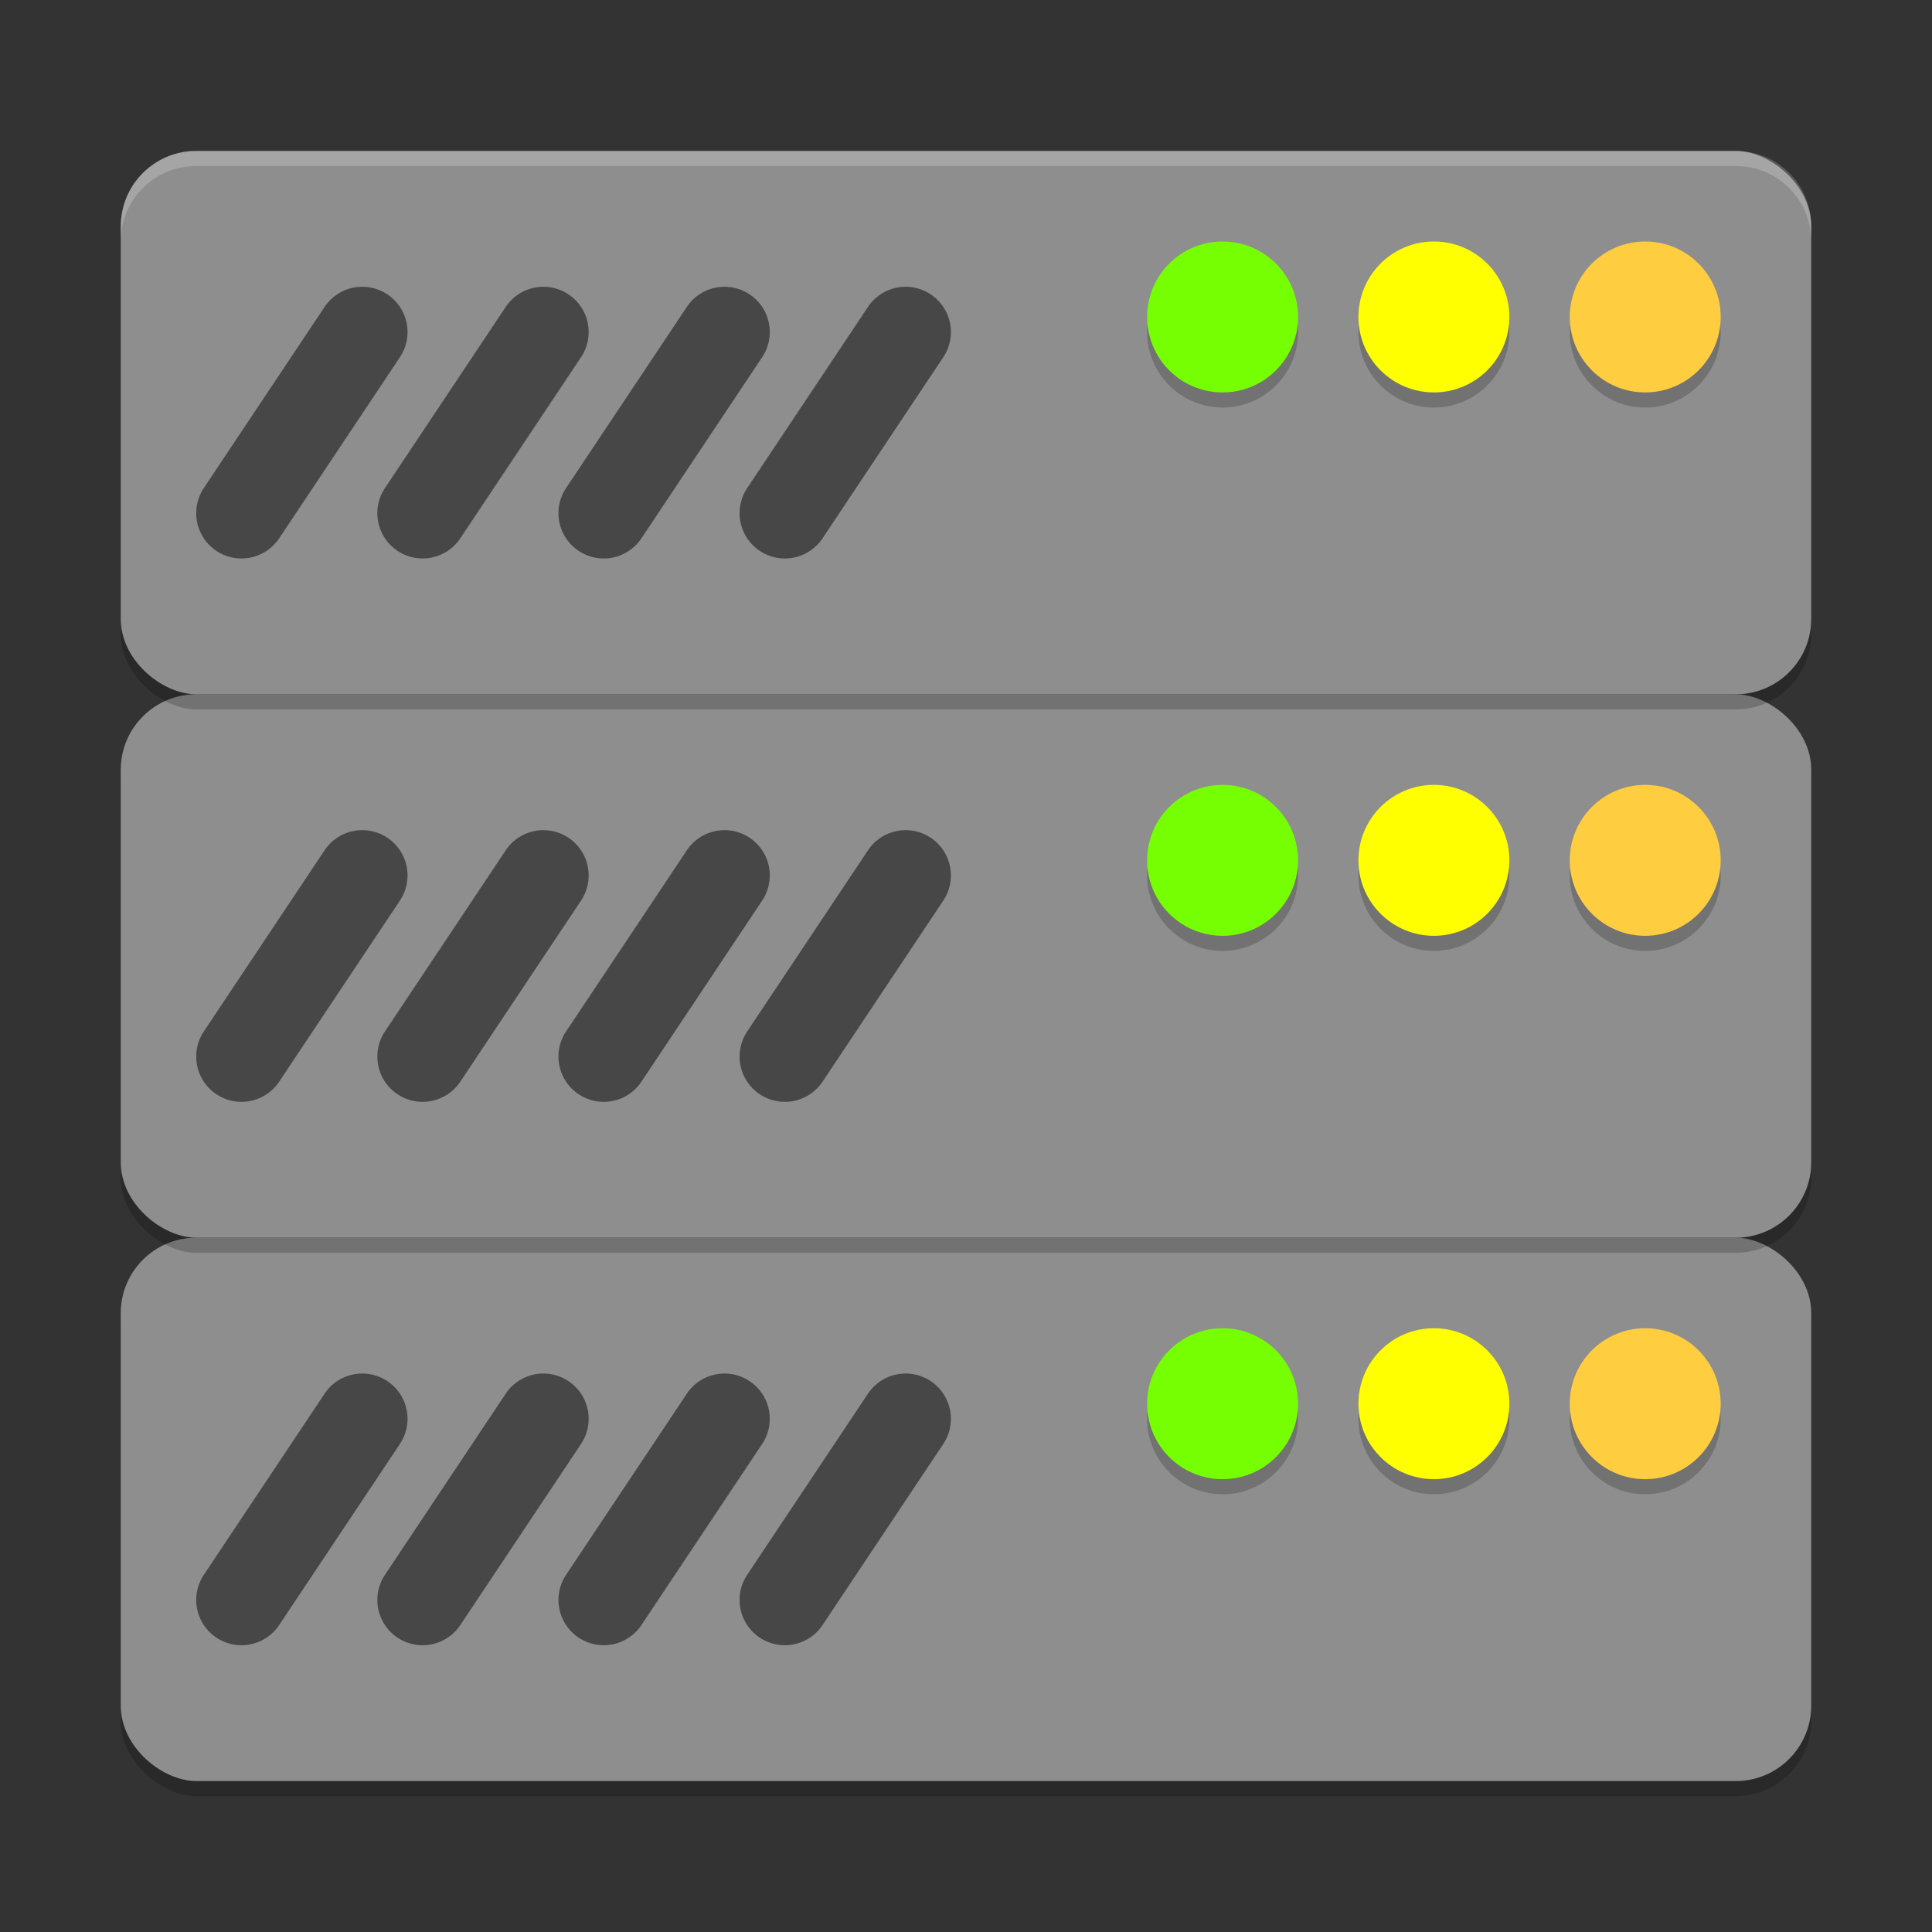 <?xml version="1.0" encoding="UTF-8" standalone="no"?>
<svg
   width="128"
   height="128"
   version="1.1"
   id="svg28"
   sodipodi:docname="network-server.svg"
   inkscape:version="1.3.2 (091e20ef0f, 2023-11-25, custom)"
   xmlns:inkscape="http://www.inkscape.org/namespaces/inkscape"
   xmlns:sodipodi="http://sodipodi.sourceforge.net/DTD/sodipodi-0.dtd"
   xmlns="http://www.w3.org/2000/svg"
   xmlns:svg="http://www.w3.org/2000/svg">
  <rect width="100%" height="100%" fill="#333333" stroke="none"/>
  <defs
     id="defs28" />
  <sodipodi:namedview
     id="namedview28"
     pagecolor="#ffffff"
     bordercolor="#000000"
     borderopacity="0.25"
     inkscape:showpageshadow="2"
     inkscape:pageopacity="0.0"
     inkscape:pagecheckerboard="0"
     inkscape:deskcolor="#d1d1d1"
     inkscape:zoom="5.6953125"
     inkscape:cx="63.912209"
     inkscape:cy="64"
     inkscape:window-width="1920"
     inkscape:window-height="942"
     inkscape:window-x="0"
     inkscape:window-y="32"
     inkscape:window-maximized="1"
     inkscape:current-layer="svg28" />
  <rect
     style="opacity:0.2;stroke-width:2"
     width="36"
     height="112"
     x="-119"
     y="-120"
     ry="5"
     transform="matrix(0,-1,-1,0,0,0)"
     id="rect1" />
  <rect
     style="fill:#8e8e8e;stroke-width:2"
     width="36"
     height="112"
     x="-118"
     y="-120"
     ry="5"
     transform="matrix(0,-1,-1,0,0,0)"
     id="rect2" />
  <path
     id="path2"
     style="opacity:0.5;fill:#000000;stroke-width:2;stroke-linecap:round;-inkscape-stroke:none"
     d="m 35.996,91 a 3,3 0 0 0 -0.586,0.059 3,3 0 0 0 -1.906,1.277 l -8,12 a 3,3 0 0 0 0.832,4.16 3,3 0 0 0 4.16,-0.832 l 8,-12 A 3,3 0 0 0 37.664,91.504 3,3 0 0 0 35.996,91 Z m 12,0 a 3,3 0 0 0 -0.586,0.059 3,3 0 0 0 -1.906,1.277 l -8,12 a 3,3 0 0 0 0.832,4.16 3,3 0 0 0 4.16,-0.832 l 8,-12 A 3,3 0 0 0 49.664,91.504 3,3 0 0 0 47.996,91 Z m 12,0 a 3,3 0 0 0 -0.586,0.059 3,3 0 0 0 -1.906,1.277 l -8,12 a 3,3 0 0 0 0.832,4.16 3,3 0 0 0 4.16,-0.832 l 8,-12 A 3,3 0 0 0 61.664,91.504 3,3 0 0 0 59.996,91 Z m -36.25,0.012 a 3,3 0 0 0 -2.242,1.324 l -8,12 a 3,3 0 0 0 0.832,4.16 3,3 0 0 0 4.16,-0.832 l 8,-12 A 3,3 0 0 0 25.664,91.504 3,3 0 0 0 23.746,91.012 Z" />
  <rect
     style="opacity:0.2;stroke-width:2"
     width="36"
     height="112"
     x="-83"
     y="-120"
     ry="5"
     transform="matrix(0,-1,-1,0,0,0)"
     id="rect10" />
  <rect
     style="fill:#8e8e8e;stroke-width:2"
     width="36"
     height="112"
     x="-82"
     y="-120"
     ry="5"
     transform="matrix(0,-1,-1,0,0,0)"
     id="rect11" />
  <path
     id="path11"
     style="opacity:0.5;fill:#000000;stroke-width:2;stroke-linecap:round;-inkscape-stroke:none"
     d="m 23.996,55 a 3,3 0 0 0 -0.586,0.059 3,3 0 0 0 -1.906,1.277 l -8,12 a 3,3 0 0 0 0.832,4.16 3,3 0 0 0 4.16,-0.832 l 8,-12 A 3,3 0 0 0 25.664,55.504 3,3 0 0 0 23.996,55 Z m 12,0 a 3,3 0 0 0 -0.586,0.059 3,3 0 0 0 -1.906,1.277 l -8,12 a 3,3 0 0 0 0.832,4.16 3,3 0 0 0 4.16,-0.832 l 8,-12 A 3,3 0 0 0 37.664,55.504 3,3 0 0 0 35.996,55 Z m 12,0 a 3,3 0 0 0 -0.586,0.059 3,3 0 0 0 -1.906,1.277 l -8,12 a 3,3 0 0 0 0.832,4.16 3,3 0 0 0 4.16,-0.832 l 8,-12 A 3,3 0 0 0 49.664,55.504 3,3 0 0 0 47.996,55 Z m 12,0 a 3,3 0 0 0 -0.586,0.059 3,3 0 0 0 -1.906,1.277 l -8,12 a 3,3 0 0 0 0.832,4.16 3,3 0 0 0 4.16,-0.832 l 8,-12 A 3,3 0 0 0 61.664,55.504 3,3 0 0 0 59.996,55 Z" />
  <rect
     style="opacity:0.2;stroke-width:2"
     width="36"
     height="112"
     x="-47"
     y="-120"
     ry="5"
     transform="matrix(0,-1,-1,0,0,0)"
     id="rect19" />
  <rect
     style="fill:#8e8e8e;stroke-width:2"
     width="36"
     height="112"
     x="-46"
     y="-120"
     ry="5"
     transform="matrix(0,-1,-1,0,0,0)"
     id="rect20" />
  <path
     id="path20"
     style="opacity:0.5;fill:#000000;stroke-width:2;stroke-linecap:round;-inkscape-stroke:none"
     d="m 23.996,19 a 3,3 0 0 0 -0.586,0.059 3,3 0 0 0 -1.906,1.277 l -8,12 a 3,3 0 0 0 0.832,4.16 3,3 0 0 0 4.16,-0.832 l 8,-12 A 3,3 0 0 0 25.664,19.504 3,3 0 0 0 23.996,19 Z m 12,0 a 3,3 0 0 0 -0.586,0.059 3,3 0 0 0 -1.906,1.277 l -8,12 a 3,3 0 0 0 0.832,4.16 3,3 0 0 0 4.16,-0.832 l 8,-12 A 3,3 0 0 0 37.664,19.504 3,3 0 0 0 35.996,19 Z m 12,0 a 3,3 0 0 0 -0.586,0.059 3,3 0 0 0 -1.906,1.277 l -8,12 a 3,3 0 0 0 0.832,4.16 3,3 0 0 0 4.16,-0.832 l 8,-12 A 3,3 0 0 0 49.664,19.504 3,3 0 0 0 47.996,19 Z m 12,0 a 3,3 0 0 0 -0.586,0.059 3,3 0 0 0 -1.906,1.277 l -8,12 a 3,3 0 0 0 0.832,4.16 3,3 0 0 0 4.16,-0.832 l 8,-12 A 3,3 0 0 0 61.664,19.504 3,3 0 0 0 59.996,19 Z" />
  <path
     id="path4"
     style="opacity:0.2;fill:#000000;stroke-width:5"
     d="m 81,89 c -2.761,0 -5,2.239 -5,5 0,2.761 2.239,5 5,5 2.761,0 5,-2.239 5,-5 0,-2.761 -2.239,-5 -5,-5 z m 14,0 c -2.761,0 -5,2.239 -5,5 0,2.761 2.239,5 5,5 2.761,0 5,-2.239 5,-5 0,-2.761 -2.239,-5 -5,-5 z m 14,0 c -2.761,0 -5,2.239 -5,5 0,2.761 2.239,5 5,5 2.761,0 5,-2.239 5,-5 0,-2.761 -2.239,-5 -5,-5 z" />
  <path
     id="path5"
     style="opacity:0.2;fill:#000000;stroke-width:5"
     d="m 81,53 c -2.761,0 -5,2.239 -5,5 0,2.761 2.239,5 5,5 2.761,0 5,-2.239 5,-5 0,-2.761 -2.239,-5 -5,-5 z m 14,0 c -2.761,0 -5,2.239 -5,5 0,2.761 2.239,5 5,5 2.761,0 5,-2.239 5,-5 0,-2.761 -2.239,-5 -5,-5 z m 14,0 c -2.761,0 -5,2.239 -5,5 0,2.761 2.239,5 5,5 2.761,0 5,-2.239 5,-5 0,-2.761 -2.239,-5 -5,-5 z" />
  <path
     id="path6"
     style="opacity:0.2;fill:#000000;stroke-width:5"
     d="m 81,17 c -2.761,0 -5,2.239 -5,5 0,2.761 2.239,5 5,5 2.761,0 5,-2.239 5,-5 0,-2.761 -2.239,-5 -5,-5 z m 14,0 c -2.761,0 -5,2.239 -5,5 0,2.761 2.239,5 5,5 2.761,0 5,-2.239 5,-5 0,-2.761 -2.239,-5 -5,-5 z m 14,0 c -2.761,0 -5,2.239 -5,5 0,2.761 2.239,5 5,5 2.761,0 5,-2.239 5,-5 0,-2.761 -2.239,-5 -5,-5 z" />
  <circle
     style="fill:#76ff03;fill-opacity:1;stroke-width:5"
     id="path7"
     cx="81"
     cy="93"
     r="5" />
  <circle
     style="fill:#ffff00;fill-opacity:1;stroke-width:5"
     id="path8"
     cx="95"
     cy="93"
     r="5" />
  <circle
     style="fill:#ffcd40;fill-opacity:1;stroke-width:5"
     id="path9"
     cx="109"
     cy="93"
     r="5" />
  <circle
     style="fill:#76ff03;fill-opacity:1;stroke-width:5"
     id="path10"
     cx="81"
     cy="57"
     r="5" />
  <circle
     style="fill:#ffff00;fill-opacity:1;stroke-width:5"
     id="path11-4"
     cx="95"
     cy="57"
     r="5" />
  <circle
     style="fill:#ffcd40;fill-opacity:1;stroke-width:5"
     id="path12"
     cx="109"
     cy="57"
     r="5" />
  <circle
     style="fill:#76ff03;fill-opacity:1;stroke-width:5"
     id="path13"
     cx="81"
     cy="21"
     r="5" />
  <circle
     style="fill:#ffff00;fill-opacity:1;stroke-width:5"
     id="path14"
     cx="95"
     cy="21"
     r="5" />
  <circle
     style="fill:#ffcd40;fill-opacity:1;stroke-width:5"
     id="path15"
     cx="109"
     cy="21"
     r="5" />
  <path
     id="path28"
     style="opacity:0.2;fill:#ffffff;stroke-width:2"
     d="m 13,10 c -2.77,0 -5,2.23 -5,5 v 1 c 0,-2.77 2.23,-5 5,-5 h 102 c 2.77,0 5,2.23 5,5 v -1 c 0,-2.77 -2.23,-5 -5,-5 z" />
</svg>
